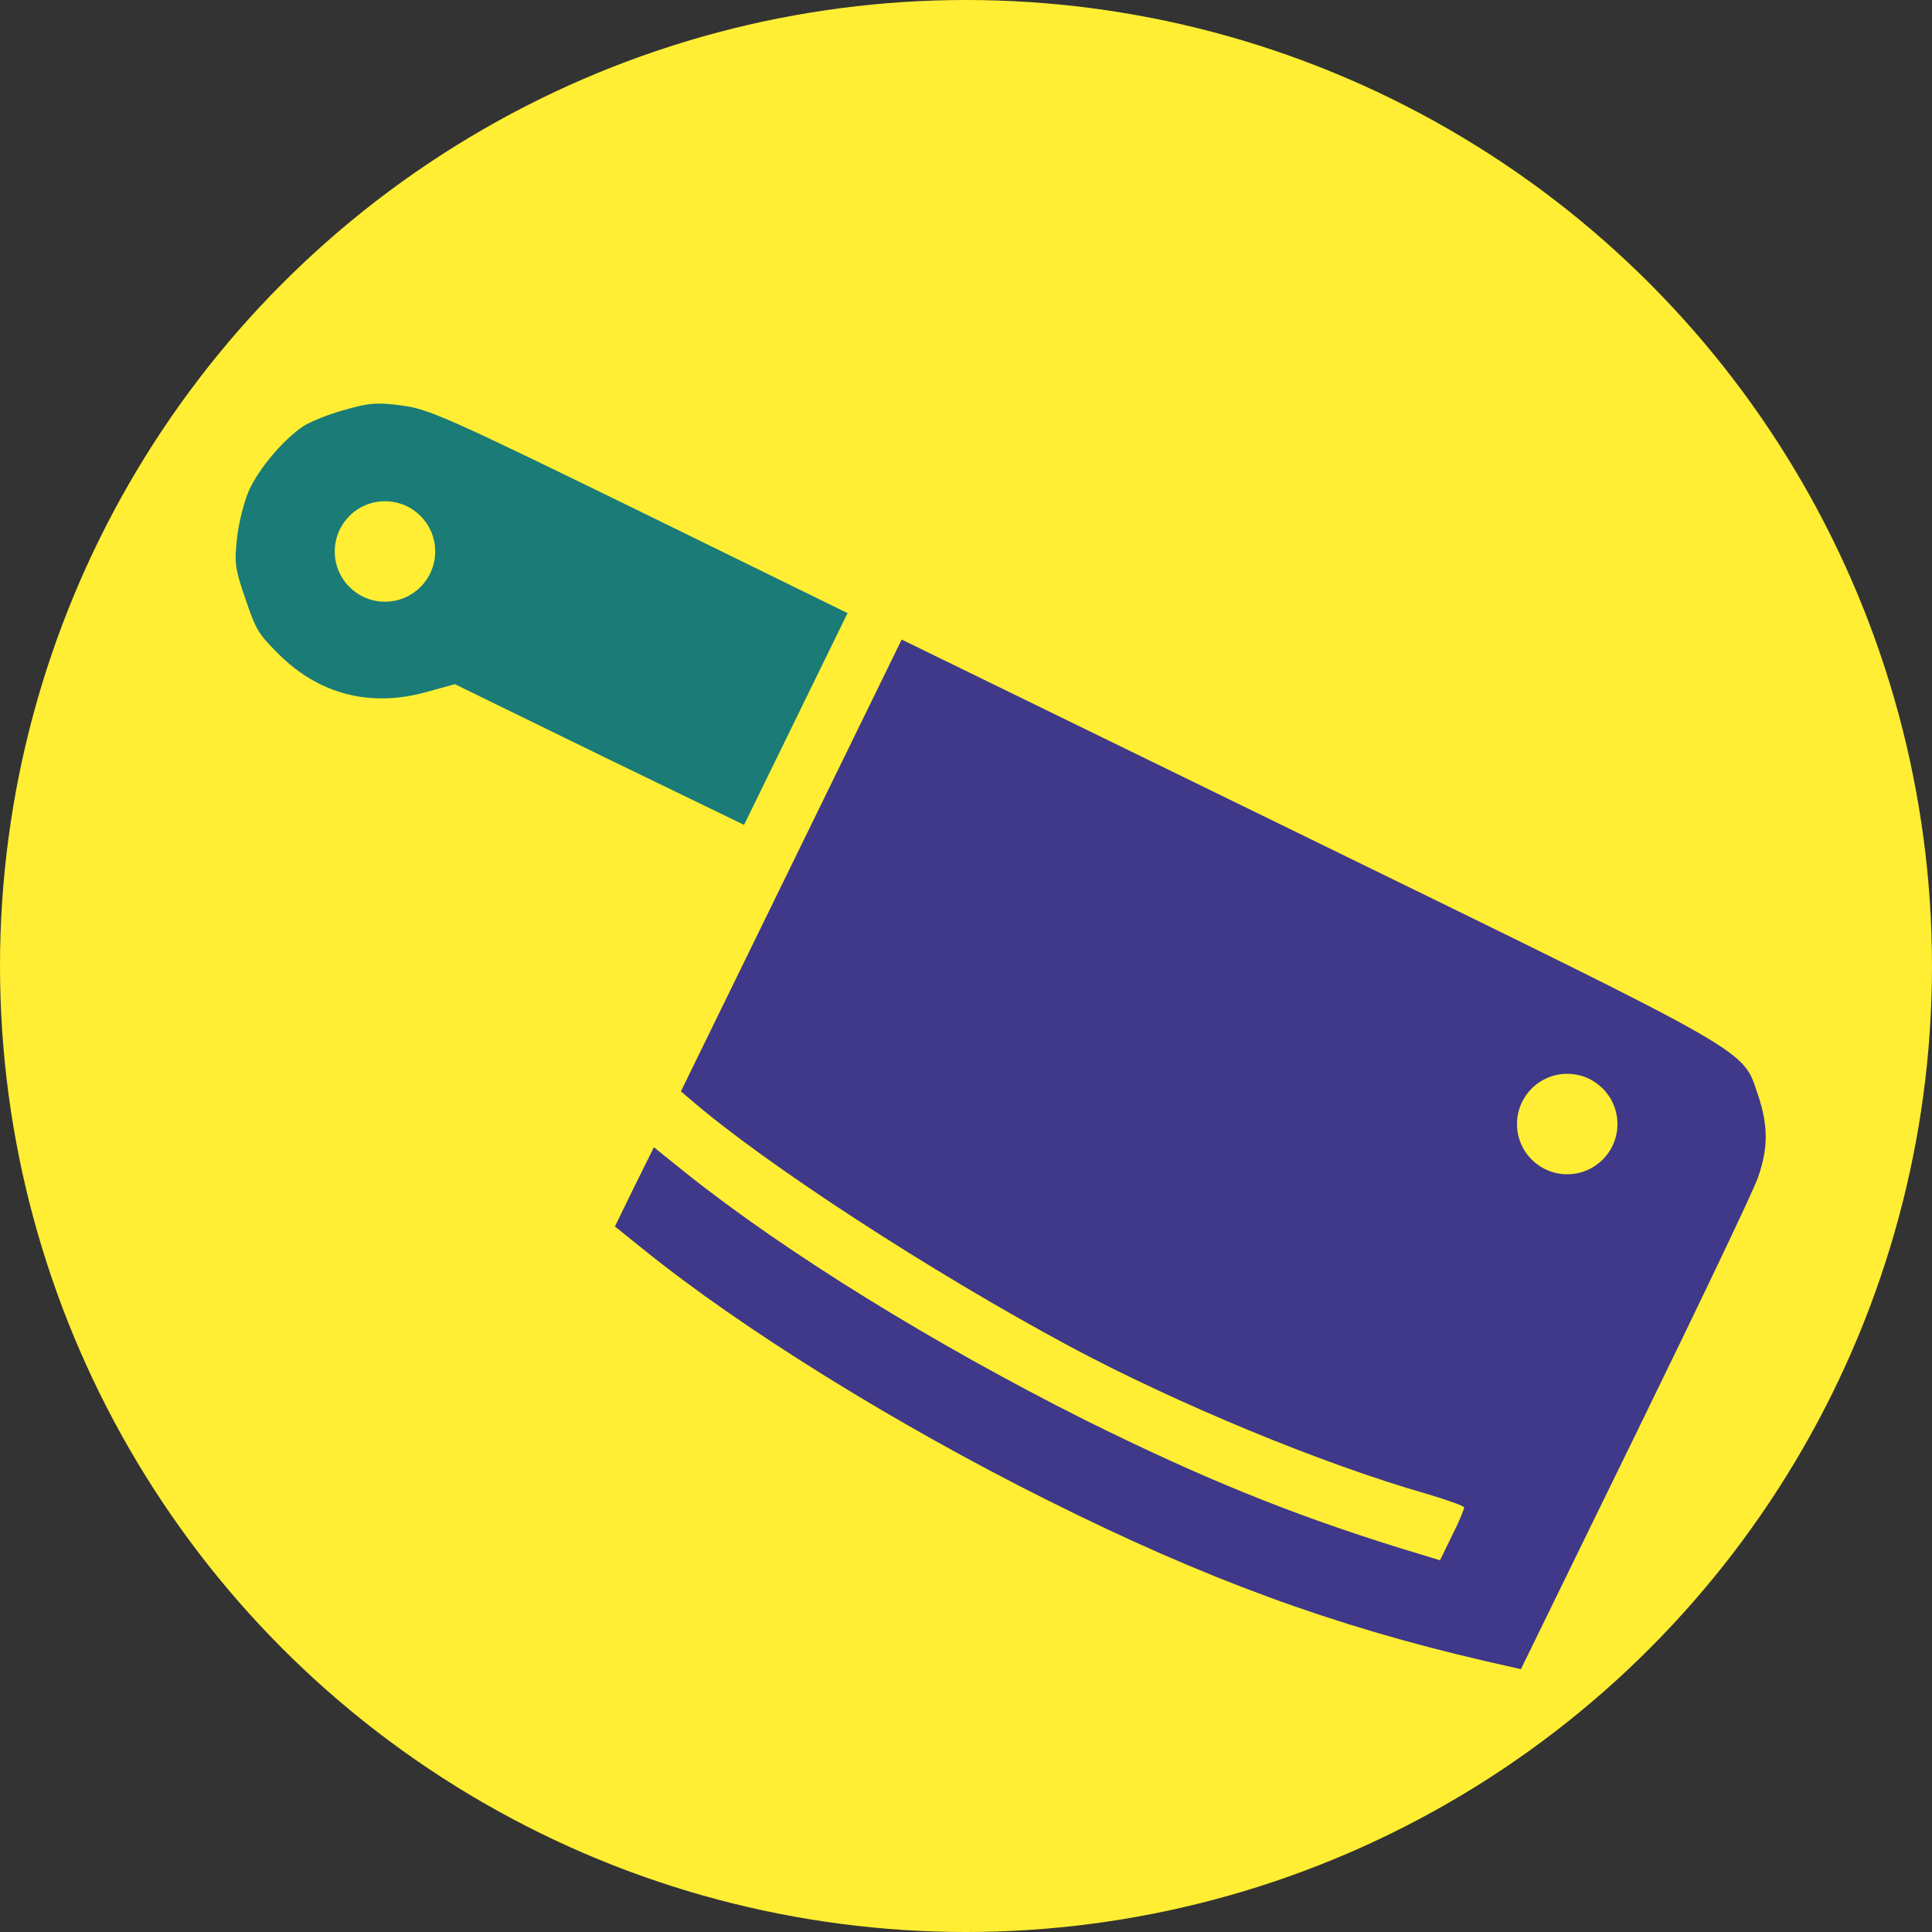 <?xml version="1.0" encoding="utf-8"?>
<svg viewBox="0 0 500 500" xmlns="http://www.w3.org/2000/svg">
    <rect x="0" y="0" width="500" height="500" fill="#333333" stroke="none"/>
    <defs>
        <linearGradient id="golden-fizz">
            <stop style="stop-color: rgb(255, 238, 51)"/>
        </linearGradient>
        <linearGradient id="aa-elm">
            <stop style="stop-color: rgb(26, 123, 119)"/>
        </linearGradient>
        <linearGradient id="minsk">
            <stop style="stop-color: rgb(64, 56, 136)"/>
        </linearGradient>
    </defs>
    <circle style="fill: url(#golden-fizz);" cx="250" cy="250" r="250"/>
    <g transform="matrix(0.393, -0.135, 0.135, 0.393, 8.663, 129.228)">
        <g transform="translate(0,511) scale(0.1,-0.1)">
            <path d="M 1741.3 4995.7 C 1596 4958.8 1388.3 4834.2 1286.8 4725.8 C 1236.1 4670.4 1159.9 4555.1 1120.7 4469.8 C 1053.8 4329.1 1046.9 4294.5 1046.9 4093.8 C 1046.9 3886.2 1051.5 3865.4 1132.3 3699.3 C 1289.2 3383.3 1561.4 3203.3 1918.9 3180.3 L 2108.1 3168.8 L 2816.3 2460.6 L 3526.8 1754.7 L 4045.8 2273.7 L 4564.8 2792.7 L 3545.2 3814.6 C 2608.6 4751.2 2509.4 4843.5 2359.5 4917.3 C 2223.4 4986.5 2165.7 5000.3 2013.5 5007.3 C 1912 5014.2 1792 5007.2 1741.3 4995.7 Z" style="fill: url(#aa-elm);">
                <title>Handle</title>
            </path>
            <path d="M 3722.9 1420.1 L 2615.6 312.8 L 2343.4 38.3 L 2147.3 -155.5 L 1953.5 -349.3 L 2075.8 -543.1 C 2495.6 -1212.1 3213 -2091 3953.5 -2843 C 4717.1 -3620.4 5376.8 -4155.6 6200.4 -4670.1 L 6394.2 -4790.1 L 7545.3 -3639 C 8177.4 -3006.8 8738 -2437 8786.4 -2372.4 C 8906.4 -2220.1 8950.2 -2088.7 8952.5 -1894.9 C 8952.5 -1578.9 9047.1 -1687.3 6820.9 538.8 L 4830.2 2527.4 L 3722.9 1420.1 Z" style="fill: url(#minsk);">
                <title>Blade</title>
            </path>
            <path d="M 2343.4 38.3 C 2325.12 44.595 2590.019 321.609 2615.6 312.8 L 2659.4 239 C 2968.5 -289.3 3720.6 -1253.5 4389.5 -1975.6 C 4899.3 -2524.6 5635.2 -3177.5 6198.1 -3569.6 C 6301.9 -3643.4 6387.3 -3712.6 6387.3 -3721.9 C 6387.3 -3728.8 6331.9 -3793.4 6262.7 -3860.3 L 6138.1 -3984.9 L 5921.3 -3828 C 5342.3 -3403.5 4894.8 -3011.4 4331.9 -2441.6 C 3591.4 -1685 2903.9 -845.3 2477.2 -174 L 2343.4 38.3 Z" style="fill: url(#golden-fizz);" transform="matrix(1, 0, -0, 1, -0, -0)">
                <title>Notch</title>
            </path>
            <circle style="fill: url(#golden-fizz);" transform="matrix(0.946, -0.326, -0.326, -0.946, 7188.954, -1212.33)" cx="699" cy="246" r="312.666">
                <title>Blade-eye</title>
            </circle>
            <circle style="fill: url(#golden-fizz);" transform="matrix(0.946, -0.326, -0.326, -0.946, 1708.106, 4418.303)" cx="349" cy="225" r="312.666">
                <title>Handle-eye</title>
            </circle>
        </g>
    </g>
</svg>
